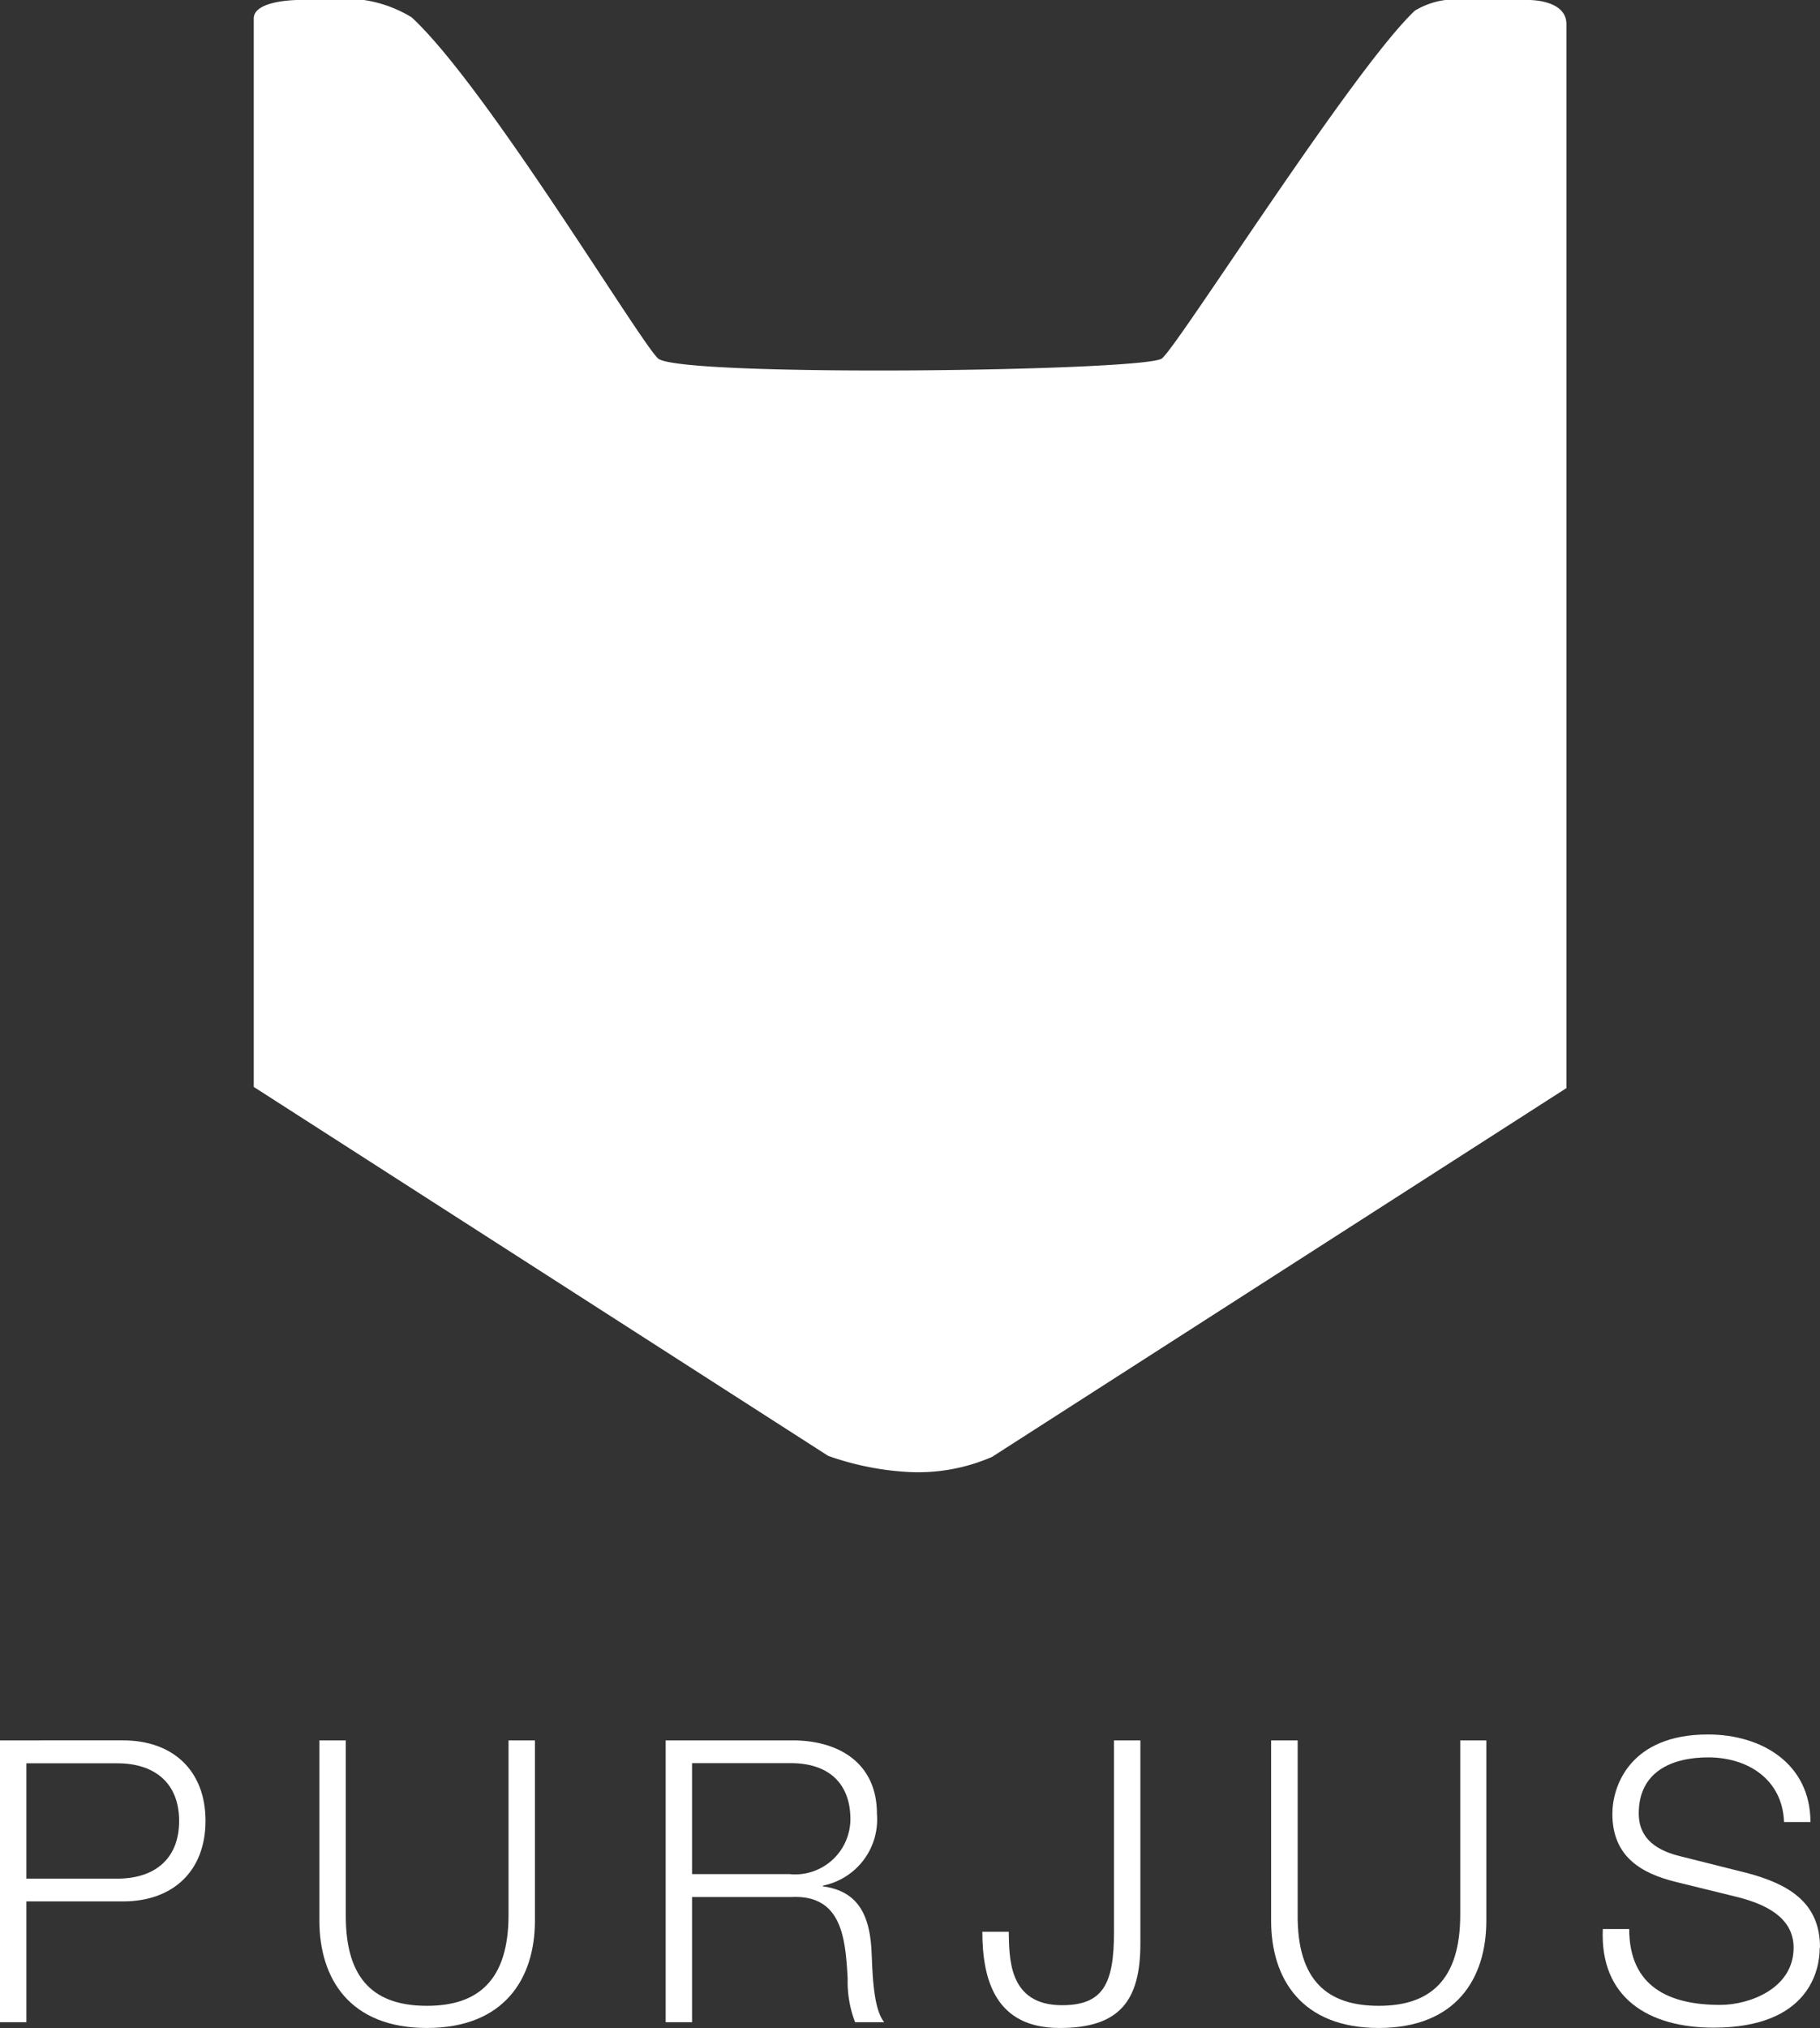 <svg xmlns="http://www.w3.org/2000/svg" width="120" height="133.64" viewBox="0 0 120 133.64">
  <rect x="0" y="0" width="120" height="133.64" fill="#333333" stroke="none"/>
  <defs>
    <style>
      .cls-1 {
        fill: #fff;
      }
    </style>
  </defs>
  <title>purjus_logo</title>
  <g id="Calque_1" data-name="Calque 1">
    <g>
      <path class="cls-1" d="M103.28,23.84V1.59c0-1.64-2.51-1.59-2.51-1.59H95.29a5.25,5.25,0,0,0-2,.7C89.21,4.54,77.69,22.77,76.61,23.62s-31.83,1.25-33.22,0C42.19,22.54,32.07,5.69,27.14,1.14A8.46,8.46,0,0,0,24,0H19.65s-2.92,0-2.92,1.22V71.62L54.6,95.93A18.8,18.8,0,0,0,60,97a12.23,12.23,0,0,0,5.41-1l37.87-24.3Z"/>
      <path class="cls-1" d="M1.74,125.29H8.12c3.28,0,5.43-2,5.43-5.31s-2.15-5.3-5.43-5.3H0v18.57H1.74Zm0-9.1h6c2.4,0,4.07,1.25,4.07,3.8s-1.67,3.8-4.07,3.8h-6Z"/>
      <path class="cls-1" d="M35.27,114.68H33.53v11.49c0,4.32-2,6-5.38,6s-5.38-1.64-5.35-6V114.68H21.06v11.88c0,3.82,2,7.07,7.09,7.07s7.12-3.25,7.12-7.07Z"/>
      <path class="cls-1" d="M57.46,128.49c-.13-2.21-.82-3.87-3.2-4.19v-.05a4.45,4.45,0,0,0,3.56-4.73c0-3.36-2.53-4.84-5.56-4.84H43.89v18.57h1.74V125h6.6c3.3-.13,3.51,2.76,3.66,5.36a7.46,7.46,0,0,0,.49,2.89H58.3C57.53,132.31,57.53,129.76,57.46,128.49Zm-5.33-5h-6.5v-7.31h6.5c2.61,0,3.94,1.43,3.94,3.69A3.65,3.65,0,0,1,52.13,123.5Z"/>
      <path class="cls-1" d="M75.19,128.07V114.68H73.45v12.64c0,3.41-.72,4.81-3.43,4.81-3.61,0-3.46-3.25-3.51-4.84H64.77c0,3.22.9,6.34,5.09,6.34C73.81,133.64,75.19,131.84,75.19,128.07Z"/>
      <path class="cls-1" d="M98,126.56V114.68H96.28v11.49c0,4.32-2,6-5.37,6s-5.38-1.64-5.35-6V114.68H83.81v11.88c0,3.82,2,7.07,7.09,7.07S98,130.39,98,126.56Z"/>
      <path class="cls-1" d="M120,128.31c0-3-2.16-4.17-4.73-4.87l-4.46-1.12c-1.48-.36-2.76-1.09-2.76-2.83,0-2.76,2.2-3.69,4.58-3.69,2.59,0,4.89,1.43,5,4.26h1.74c0-3.8-3.15-5.77-6.76-5.77-5.14,0-6.3,3.4-6.3,5.23,0,2.89,2,3.93,4.12,4.47l4.07,1c1.69.42,3.76,1.25,3.76,3.35,0,2.7-2.92,3.77-4.84,3.77-3.33,0-6-1.17-6-5h-1.74c-.2,4.52,3,6.5,7.3,6.5,6.37,0,7-3.89,7-5.23Z"/>
    </g>
  </g>
</svg>
